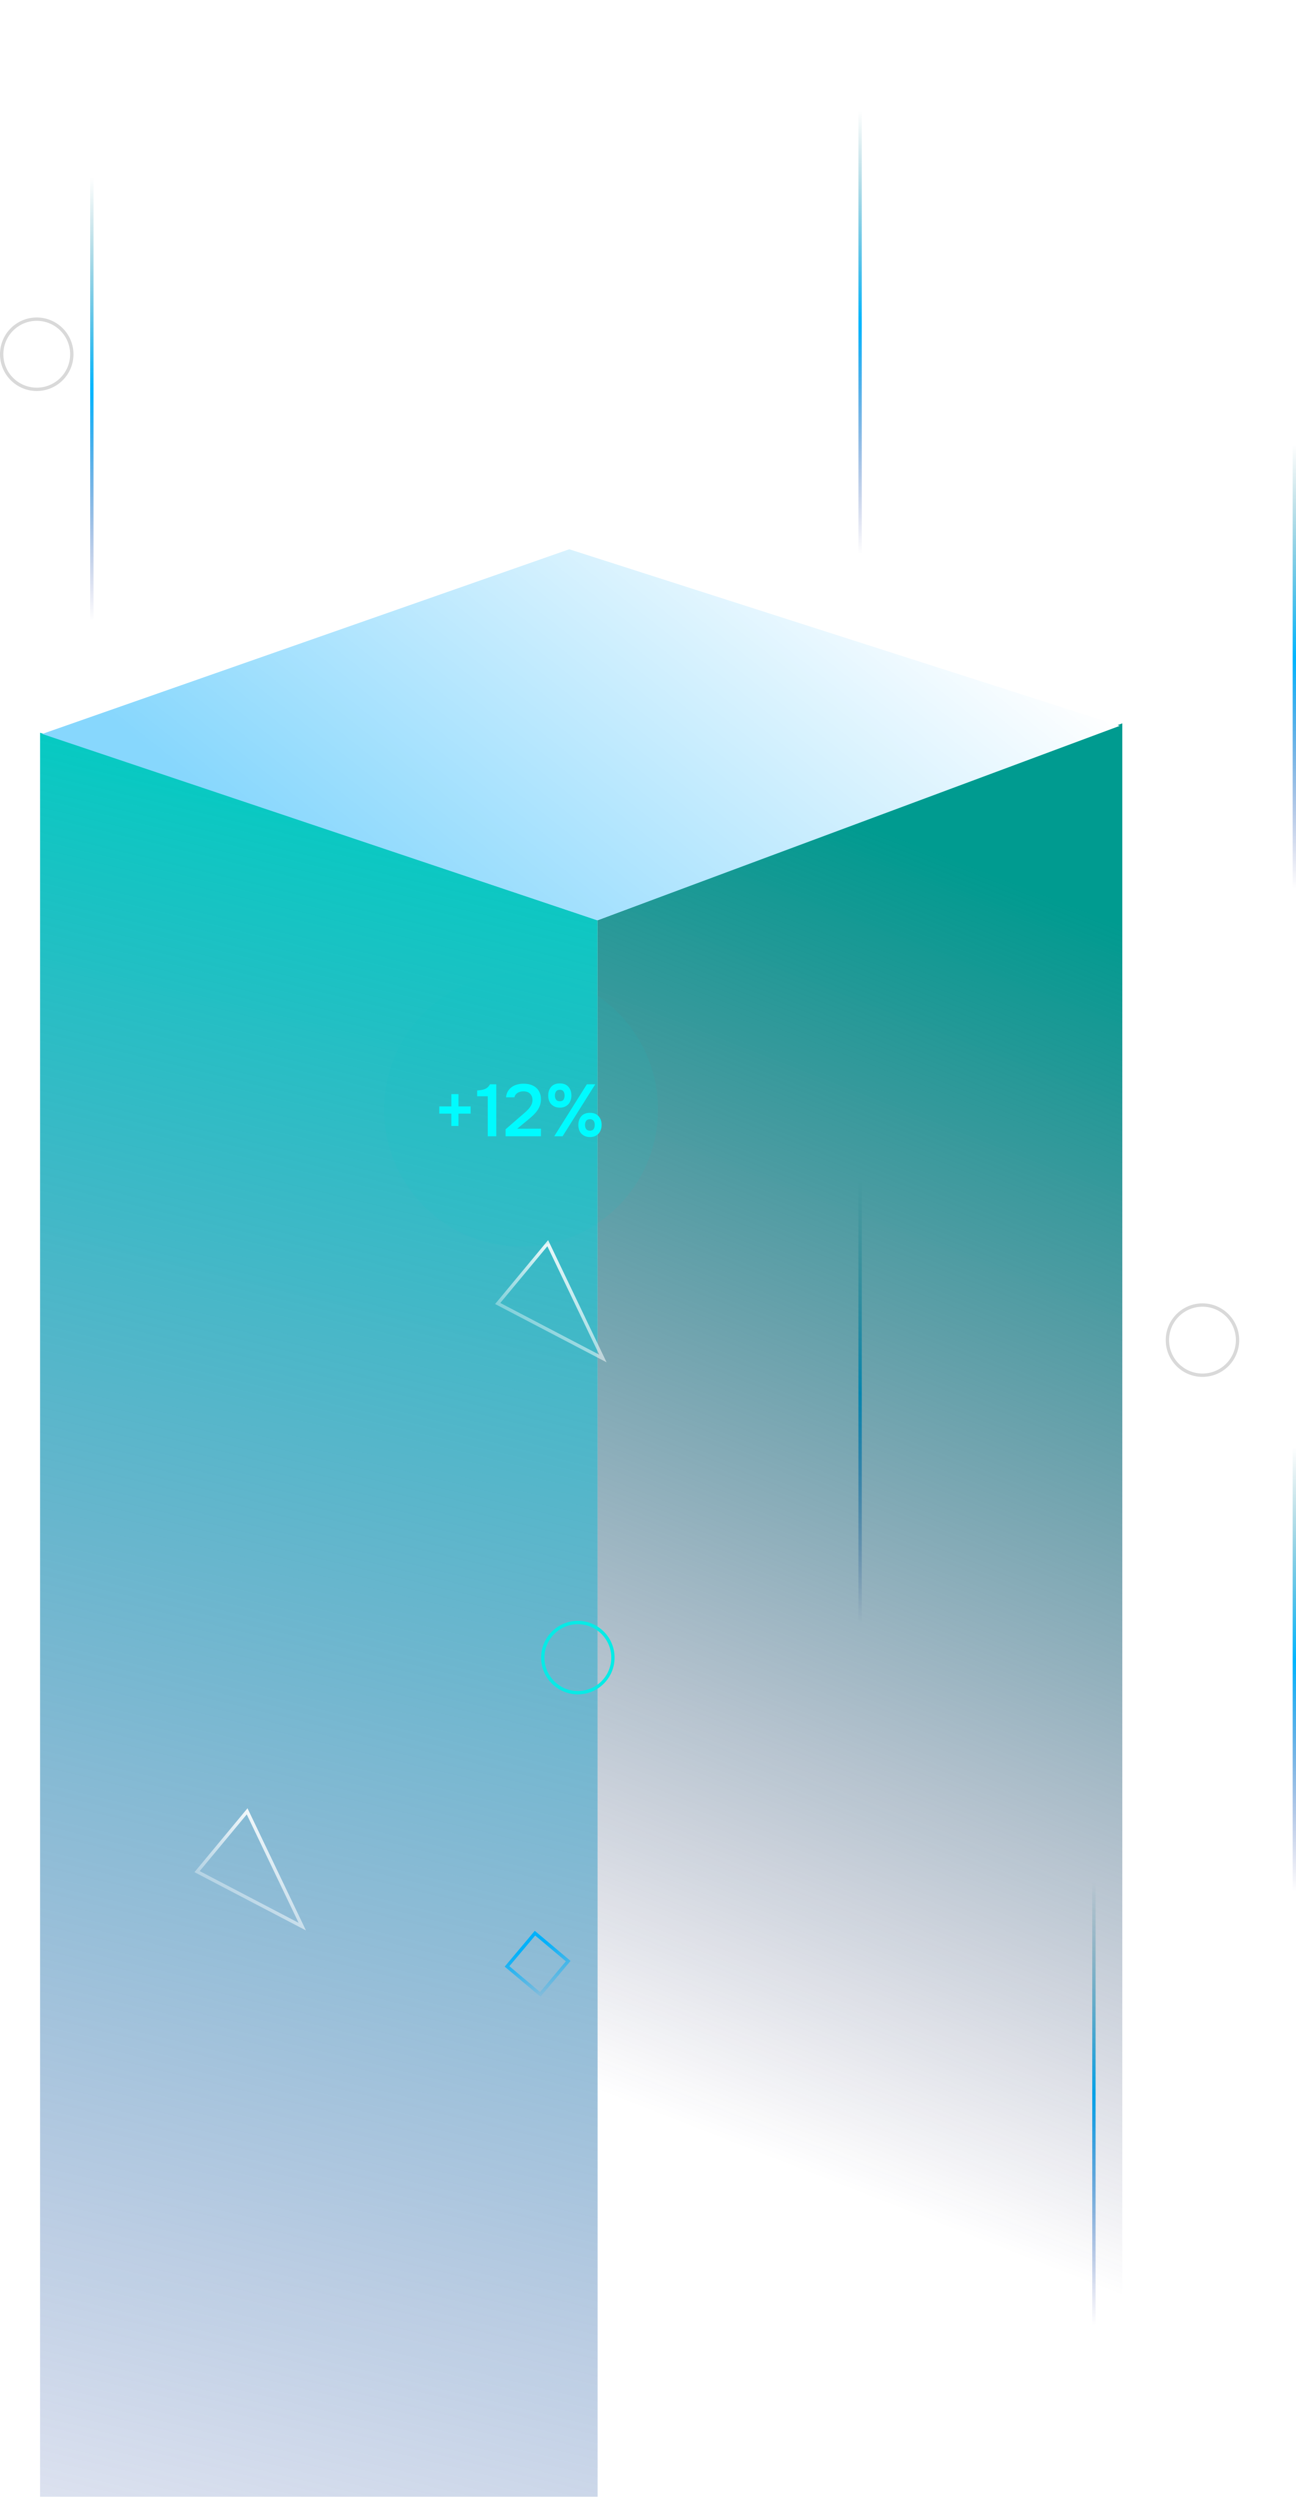 <svg width="388" height="748" viewBox="0 0 388 748" fill="none" xmlns="http://www.w3.org/2000/svg">
<rect x="327" y="530" width="1" height="191" fill="url(#paint0_linear_2510_488)"/>
<rect x="257" y="320" width="1" height="191" fill="url(#paint1_linear_2510_488)"/>
<rect x="387" y="100" width="1" height="191" fill="url(#paint2_linear_2510_488)"/>
<path d="M12 747.096V219.246L178.909 275.35V747.096H12Z" fill="url(#paint3_linear_2510_488)"/>
<path d="M336 747.097V216.441L178.909 275.351V747.097H336Z" fill="url(#paint4_linear_2510_488)"/>
<path d="M170.42 164.354L335.24 217.191L178.85 275.399L12.642 219.616L170.42 164.354Z" fill="url(#paint5_linear_2510_488)"/>
<path d="M149 390.041L163.985 372L180.5 406.5L149 390.041Z" stroke="url(#paint6_linear_2510_488)" stroke-linecap="round"/>
<path d="M259 170.041L273.985 152L290.5 186.5L259 170.041Z" stroke="url(#paint7_linear_2510_488)" stroke-linecap="round"/>
<path d="M59 560.041L73.985 542L90.5 576.5L59 560.041Z" stroke="url(#paint8_linear_2510_488)" stroke-linecap="round"/>
<rect x="257" width="1" height="191" fill="url(#paint9_linear_2510_488)"/>
<rect x="27" y="20" width="1" height="191" fill="url(#paint10_linear_2510_488)"/>
<rect x="387" y="400" width="1" height="191" fill="url(#paint11_linear_2510_488)"/>
<g filter="url(#filter0_b_2510_488)">
<circle cx="156" cy="332" r="41" fill="#0ABFC2" fill-opacity="0.1"/>
</g>
<path d="M131.518 331.068H135.126V327.394H137.26V331.068H140.89V333.224H137.26V336.92H135.126V333.224H131.518V331.068ZM148.578 340H146.026V328.032H142.858V326.294C143.723 326.265 144.486 326.125 145.146 325.876C145.806 325.612 146.327 325.135 146.708 324.446H148.578V340ZM155.658 334.192C156.01 333.884 156.399 333.547 156.824 333.18C157.264 332.813 157.675 332.432 158.056 332.036C158.452 331.625 158.775 331.185 159.024 330.716C159.288 330.247 159.42 329.741 159.42 329.198C159.42 328.406 159.186 327.768 158.716 327.284C158.247 326.8 157.572 326.558 156.692 326.558C155.988 326.558 155.394 326.719 154.91 327.042C154.426 327.365 154.126 327.797 154.008 328.34H151.5C151.559 327.665 151.742 327.064 152.05 326.536C152.373 326.008 152.776 325.575 153.26 325.238C153.744 324.901 154.272 324.659 154.844 324.512C155.431 324.351 156.098 324.27 156.846 324.27C157.55 324.27 158.21 324.365 158.826 324.556C159.442 324.747 159.978 325.033 160.432 325.414C160.902 325.795 161.268 326.279 161.532 326.866C161.811 327.438 161.95 328.113 161.95 328.89C161.95 329.506 161.87 330.071 161.708 330.584C161.547 331.097 161.327 331.574 161.048 332.014C160.77 332.454 160.447 332.865 160.08 333.246C159.728 333.627 159.354 333.987 158.958 334.324C158.43 334.779 157.961 335.175 157.55 335.512C157.154 335.835 156.795 336.128 156.472 336.392C156.15 336.656 155.856 336.898 155.592 337.118C155.328 337.323 155.079 337.529 154.844 337.734H161.95V340H151.368V337.91L155.658 334.192ZM167.622 331.442C167.05 331.442 166.544 331.347 166.104 331.156C165.678 330.965 165.312 330.709 165.004 330.386C164.71 330.063 164.49 329.682 164.344 329.242C164.197 328.802 164.124 328.325 164.124 327.812C164.124 326.756 164.417 325.891 165.004 325.216C165.605 324.527 166.478 324.182 167.622 324.182C168.736 324.182 169.587 324.527 170.174 325.216C170.775 325.891 171.076 326.756 171.076 327.812C171.076 328.325 170.995 328.802 170.834 329.242C170.687 329.682 170.467 330.063 170.174 330.386C169.88 330.709 169.521 330.965 169.096 331.156C168.67 331.347 168.179 331.442 167.622 331.442ZM165.928 340L175.696 324.446H178.204L168.436 340H165.928ZM167.622 326.096C167.064 326.096 166.676 326.272 166.456 326.624C166.236 326.961 166.126 327.357 166.126 327.812C166.126 328.281 166.236 328.685 166.456 329.022C166.676 329.359 167.064 329.528 167.622 329.528C168.15 329.528 168.516 329.359 168.722 329.022C168.927 328.67 169.03 328.267 169.03 327.812C169.03 327.357 168.927 326.961 168.722 326.624C168.516 326.272 168.15 326.096 167.622 326.096ZM176.642 340.242C176.07 340.242 175.564 340.147 175.124 339.956C174.698 339.765 174.332 339.509 174.024 339.186C173.73 338.863 173.51 338.482 173.364 338.042C173.217 337.602 173.144 337.125 173.144 336.612C173.144 335.556 173.437 334.691 174.024 334.016C174.625 333.327 175.498 332.982 176.642 332.982C177.756 332.982 178.614 333.327 179.216 334.016C179.817 334.691 180.118 335.556 180.118 336.612C180.118 337.125 180.037 337.602 179.876 338.042C179.729 338.482 179.509 338.863 179.216 339.186C178.922 339.509 178.556 339.765 178.116 339.956C177.69 340.147 177.199 340.242 176.642 340.242ZM176.62 334.896C176.092 334.896 175.71 335.065 175.476 335.402C175.256 335.739 175.146 336.143 175.146 336.612C175.146 337.081 175.256 337.485 175.476 337.822C175.71 338.159 176.092 338.328 176.62 338.328C177.162 338.328 177.536 338.159 177.742 337.822C177.947 337.47 178.05 337.067 178.05 336.612C178.05 336.377 178.028 336.157 177.984 335.952C177.94 335.747 177.859 335.571 177.742 335.424C177.639 335.263 177.492 335.138 177.302 335.05C177.126 334.947 176.898 334.896 176.62 334.896Z" fill="#00FBFF"/>
<rect x="151.798" y="588.405" width="13" height="13" transform="rotate(-49.957 151.798 588.405)" stroke="url(#paint12_linear_2510_488)"/>
<circle cx="173" cy="496" r="10.5" stroke="#06EBE6"/>
<circle cx="360" cy="401" r="10.5" stroke="#D9D9D9"/>
<circle cx="11" cy="106" r="10.5" stroke="#D9D9D9"/>
<defs>
<filter id="filter0_b_2510_488" x="71" y="247" width="170" height="170" filterUnits="userSpaceOnUse" color-interpolation-filters="sRGB">
<feFlood flood-opacity="0" result="BackgroundImageFix"/>
<feGaussianBlur in="BackgroundImageFix" stdDeviation="22"/>
<feComposite in2="SourceAlpha" operator="in" result="effect1_backgroundBlur_2510_488"/>
<feBlend mode="normal" in="SourceGraphic" in2="effect1_backgroundBlur_2510_488" result="shape"/>
</filter>
<linearGradient id="paint0_linear_2510_488" x1="327.5" y1="530" x2="327.5" y2="721" gradientUnits="userSpaceOnUse">
<stop offset="0.173" stop-color="#2E8D99" stop-opacity="0"/>
<stop offset="0.507" stop-color="#00B5FF"/>
<stop offset="0.868" stop-color="#2E3699" stop-opacity="0"/>
</linearGradient>
<linearGradient id="paint1_linear_2510_488" x1="257.5" y1="320" x2="257.5" y2="511" gradientUnits="userSpaceOnUse">
<stop offset="0.173" stop-color="#2E8D99" stop-opacity="0"/>
<stop offset="0.507" stop-color="#00B5FF"/>
<stop offset="0.868" stop-color="#2E3699" stop-opacity="0"/>
</linearGradient>
<linearGradient id="paint2_linear_2510_488" x1="387.5" y1="100" x2="387.5" y2="291" gradientUnits="userSpaceOnUse">
<stop offset="0.173" stop-color="#2E8D99" stop-opacity="0"/>
<stop offset="0.507" stop-color="#00B5FF"/>
<stop offset="0.868" stop-color="#2E3699" stop-opacity="0"/>
</linearGradient>
<linearGradient id="paint3_linear_2510_488" x1="41.455" y1="210.04" x2="-104.346" y2="810.914" gradientUnits="userSpaceOnUse">
<stop stop-color="#00CDC2"/>
<stop offset="1" stop-color="#0D1A8C" stop-opacity="0"/>
</linearGradient>
<linearGradient id="paint4_linear_2510_488" x1="351.216" y1="282.411" x2="211.712" y2="638.681" gradientUnits="userSpaceOnUse">
<stop stop-color="#009B90"/>
<stop offset="1" stop-color="#16134E" stop-opacity="0"/>
</linearGradient>
<linearGradient id="paint5_linear_2510_488" x1="313.991" y1="199.678" x2="198.236" y2="345.864" gradientUnits="userSpaceOnUse">
<stop stop-color="white"/>
<stop offset="1" stop-color="#87D7FD"/>
</linearGradient>
<linearGradient id="paint6_linear_2510_488" x1="174.553" y1="374.245" x2="147.417" y2="408.215" gradientUnits="userSpaceOnUse">
<stop stop-color="white"/>
<stop offset="1" stop-color="white" stop-opacity="0"/>
</linearGradient>
<linearGradient id="paint7_linear_2510_488" x1="284.553" y1="154.245" x2="257.417" y2="188.215" gradientUnits="userSpaceOnUse">
<stop stop-color="white"/>
<stop offset="1" stop-color="white" stop-opacity="0"/>
</linearGradient>
<linearGradient id="paint8_linear_2510_488" x1="84.553" y1="544.245" x2="57.417" y2="578.215" gradientUnits="userSpaceOnUse">
<stop stop-color="white"/>
<stop offset="1" stop-color="white" stop-opacity="0"/>
</linearGradient>
<linearGradient id="paint9_linear_2510_488" x1="257.5" y1="0" x2="257.5" y2="191" gradientUnits="userSpaceOnUse">
<stop offset="0.173" stop-color="#2E8D99" stop-opacity="0"/>
<stop offset="0.507" stop-color="#00B5FF"/>
<stop offset="0.868" stop-color="#2E3699" stop-opacity="0"/>
</linearGradient>
<linearGradient id="paint10_linear_2510_488" x1="27.5" y1="20" x2="27.5" y2="211" gradientUnits="userSpaceOnUse">
<stop offset="0.173" stop-color="#2E8D99" stop-opacity="0"/>
<stop offset="0.507" stop-color="#00B5FF"/>
<stop offset="0.868" stop-color="#2E3699" stop-opacity="0"/>
</linearGradient>
<linearGradient id="paint11_linear_2510_488" x1="387.5" y1="400" x2="387.5" y2="591" gradientUnits="userSpaceOnUse">
<stop offset="0.173" stop-color="#2E8D99" stop-opacity="0"/>
<stop offset="0.507" stop-color="#00B5FF"/>
<stop offset="0.868" stop-color="#2E3699" stop-opacity="0"/>
</linearGradient>
<linearGradient id="paint12_linear_2510_488" x1="158.094" y1="588.466" x2="149.609" y2="602.597" gradientUnits="userSpaceOnUse">
<stop stop-color="#01B1FB"/>
<stop offset="1" stop-color="#01B1FB" stop-opacity="0"/>
</linearGradient>
</defs>
</svg>
